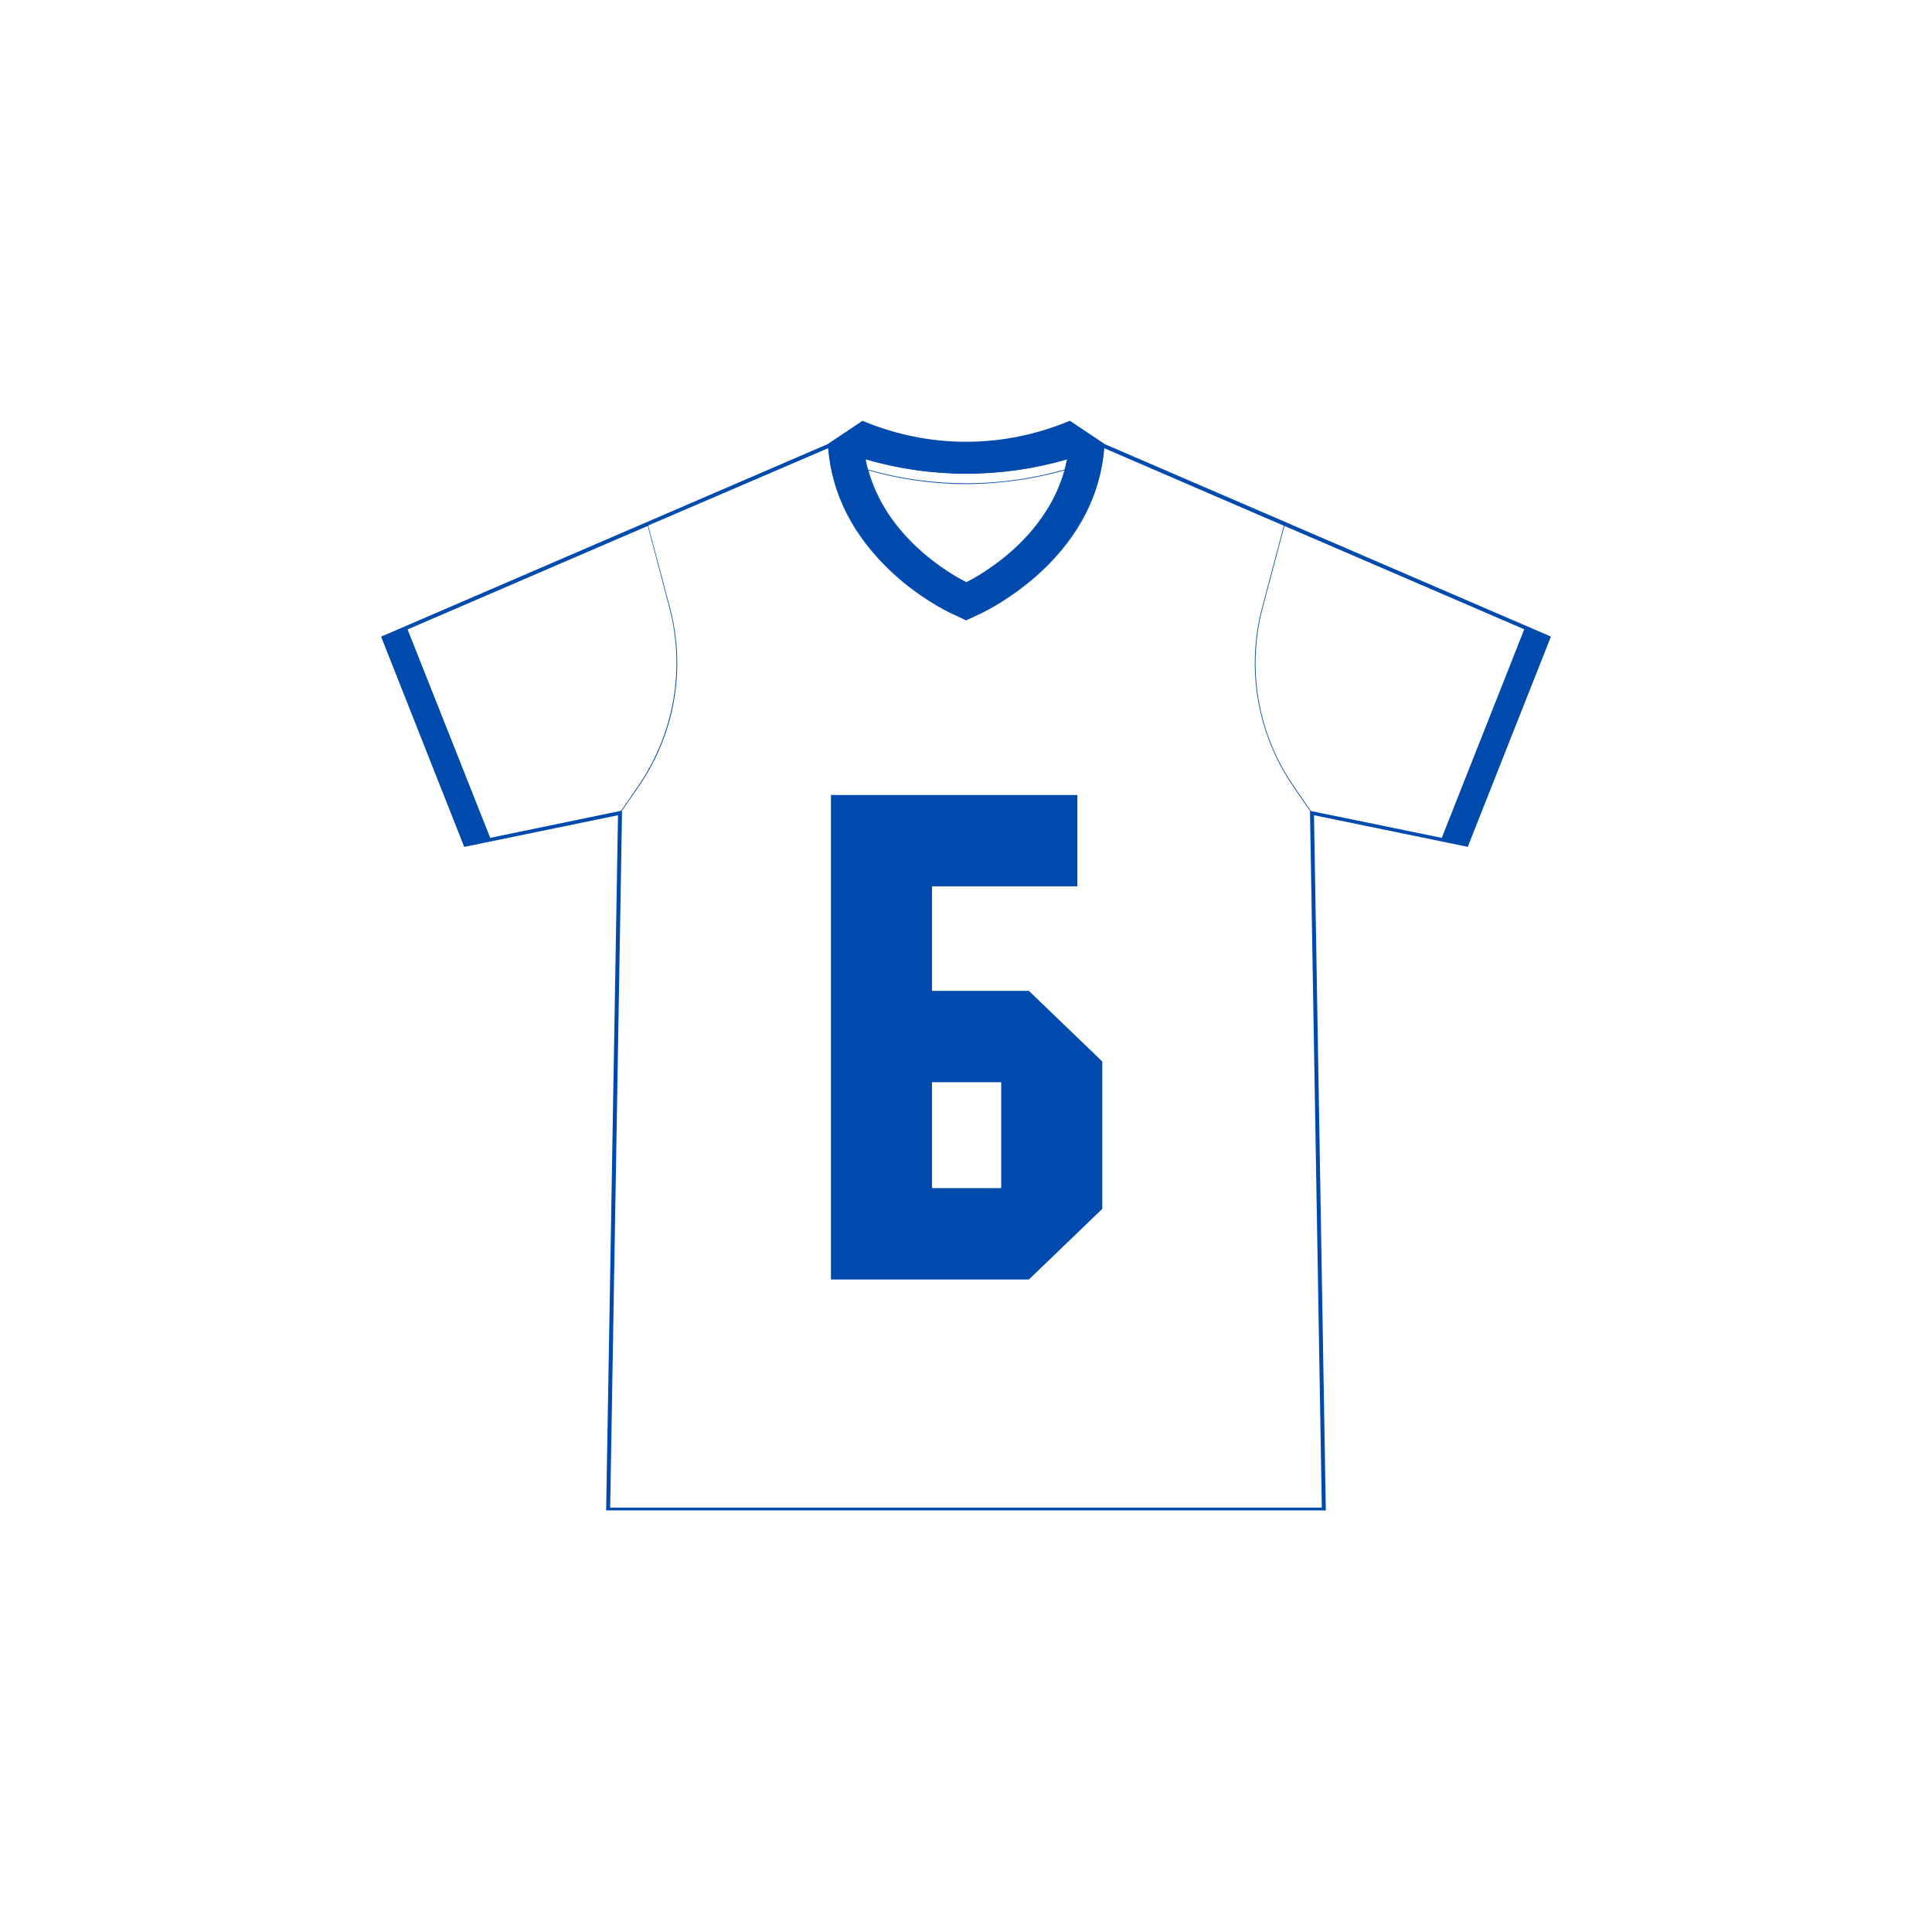 <svg xmlns="http://www.w3.org/2000/svg" xmlns:xlink="http://www.w3.org/1999/xlink" width="1000" zoomAndPan="magnify" viewBox="0 0 750 750" height="1000" preserveAspectRatio="xMidYMid meet" version="1.0"><defs><g/><clipPath id="6e5a52aa62"><path d="M 147.715 163.34 L 602.215 163.34 L 602.215 586.34 L 147.715 586.34 Z M 147.715 163.34 " clip-rule="nonzero"/></clipPath></defs><rect x="-75" width="900" fill="#ffffff" y="-75" height="900" fill-opacity="1"/><rect x="-75" width="900" fill="#ffffff" y="-75" height="900" fill-opacity="1"/><path fill="#ffffff" d="M 428.609 173.094 L 415.25 164.16 C 389.508 174.816 360.656 174.816 334.914 164.16 C 334.914 164.16 321.551 173.094 321.551 173.094 L 148.914 247.527 L 180.719 327.945 L 240.727 315.566 L 236.137 586 L 513.945 586 L 509.355 315.566 L 569.363 327.945 L 601.168 247.527 C 601.086 247.527 428.609 173.094 428.609 173.094 Z M 428.609 173.094 " fill-opacity="1" fill-rule="nonzero"/><path fill="#ffffff" d="M 180.719 327.945 L 148.914 247.527 L 251.301 203.016 L 259.988 235.887 C 266.219 259.578 261.875 284.828 248.02 304.992 L 240.727 315.648 Z M 569.281 327.945 L 601.086 247.527 L 498.699 203.016 L 490.012 235.887 C 483.781 259.578 488.125 284.828 501.977 304.992 L 509.273 315.648 Z M 569.281 327.945 " fill-opacity="1" fill-rule="nonzero"/><path fill="#004aad" d="M 157.93 243.594 L 190.559 325.895 L 180.719 327.945 L 148.914 247.527 Z M 601.086 247.527 L 591.988 243.594 L 559.441 325.895 L 569.281 327.945 Z M 601.086 247.527 " fill-opacity="1" fill-rule="nonzero"/><path fill="#ffffff" d="M 334.996 181.867 C 361.145 189.738 389.098 189.738 415.25 181.867 L 415.25 177.934 C 389.098 185.801 361.145 185.801 334.996 177.934 Z M 334.996 181.867 " fill-opacity="1" fill-rule="nonzero"/><path fill="#004aad" d="M 422.871 169.324 L 415.25 164.16 C 402.379 169.488 388.773 172.113 375.082 172.113 C 361.391 172.113 347.785 169.488 334.914 164.16 L 324.176 171.375 L 321.551 173.176 C 324.668 216.871 367.539 237.199 369.508 238.102 L 375.082 240.723 L 380.656 238.102 C 382.625 237.199 425.496 216.871 428.609 173.176 Z M 375.082 226.133 C 375.082 226.133 341.883 210.559 335.816 178.18 C 348.605 181.949 361.883 183.836 375.082 183.836 C 388.281 183.836 401.559 181.949 414.348 178.18 C 408.281 210.559 375.082 226.133 375.082 226.133 Z M 375.082 226.133 " fill-opacity="1" fill-rule="nonzero"/><g clip-path="url(#6e5a52aa62)"><path fill="#004aad" d="M 428.938 172.441 L 415.332 163.34 L 414.922 163.504 C 389.18 174.16 360.898 174.16 335.16 163.504 L 334.832 163.34 L 321.227 172.441 L 148.586 246.871 L 147.93 247.117 L 179.984 328.191 L 180.227 328.766 L 239.906 316.469 L 235.316 585.918 L 235.316 586.656 L 514.684 586.656 L 510.094 316.469 L 569.117 328.602 L 569.77 328.766 L 602.07 247.117 Z M 321.879 173.832 L 334.75 165.227 C 333.848 186.375 344.668 201.785 353.934 210.969 C 364.18 221.133 374.918 226.215 375 226.215 L 375.164 226.215 C 375.246 226.133 385.984 221.133 396.23 210.969 C 405.578 201.785 416.316 186.375 415.414 165.227 L 428.203 173.832 L 428.367 173.914 C 426.891 191.785 418.773 207.852 404.102 221.625 C 392.953 232.035 381.805 237.445 380.574 238.02 L 375.082 240.562 L 369.59 238.02 C 368.359 237.445 357.211 232.035 346.062 221.625 C 331.391 207.77 323.191 191.703 321.879 173.832 Z M 413.281 182.277 C 388.281 189.41 361.883 189.41 336.965 182.277 C 336.637 181.047 336.309 179.734 336.062 178.344 C 348.852 182.031 361.965 183.918 375.164 183.918 C 388.363 183.918 401.477 182.031 414.266 178.344 C 413.855 179.652 413.609 180.965 413.281 182.277 Z M 413.199 182.605 C 409.758 194.902 402.543 204.328 396.066 210.805 C 386.23 220.477 376.066 225.559 375.164 225.969 C 374.262 225.559 364.016 220.477 354.262 210.805 C 347.785 204.41 340.57 194.984 337.129 182.605 C 349.586 186.129 362.375 187.934 375.246 187.934 C 387.871 187.852 400.738 186.129 413.199 182.605 Z M 415.086 165.062 C 415.332 169.652 414.922 173.996 414.184 178.016 C 388.609 185.473 361.555 185.473 335.898 178.016 C 335.16 173.996 334.75 169.652 334.996 165.062 C 360.898 175.637 389.262 175.637 415.086 165.062 Z M 181.211 327.125 L 149.898 247.938 L 251.465 204.164 L 259.824 235.887 C 266.055 259.578 261.711 284.664 247.859 304.91 L 241.137 314.746 Z M 513.125 585.262 L 236.871 585.262 L 241.465 315.648 L 241.465 314.746 L 248.102 305.074 C 262.039 284.828 266.383 259.578 260.07 235.805 L 251.629 204 L 321.469 173.996 C 322.945 191.867 331.145 207.934 345.816 221.789 C 356.965 232.281 368.113 237.609 369.426 238.184 L 375 240.805 L 375.082 240.805 L 380.738 238.184 C 381.969 237.609 393.117 232.199 404.348 221.789 C 419.02 208.016 427.219 191.949 428.691 173.996 L 498.371 204.082 L 489.93 235.887 C 483.617 259.66 488.043 284.828 501.895 305.156 L 508.535 314.828 Z M 568.789 327.125 L 508.863 314.828 L 502.141 304.992 C 488.289 284.828 483.945 259.66 490.176 235.969 L 498.617 204.164 L 600.184 247.938 Z M 568.789 327.125 " fill-opacity="1" fill-rule="nonzero"/></g><g fill="#004aad" fill-opacity="1"><g transform="translate(311.292, 496.691)"><g><path d="M 106.938 -188.078 L 106.938 -152.609 L 50.516 -152.609 L 50.516 -112.031 L 88.125 -112.031 L 116.609 -84.625 L 116.609 -27.406 L 88.125 0 L 11.281 0 L 11.281 -188.078 Z M 50.516 -76.578 L 50.516 -35.469 L 77.375 -35.469 L 77.375 -76.578 Z M 50.516 -76.578 "/></g></g></g></svg>